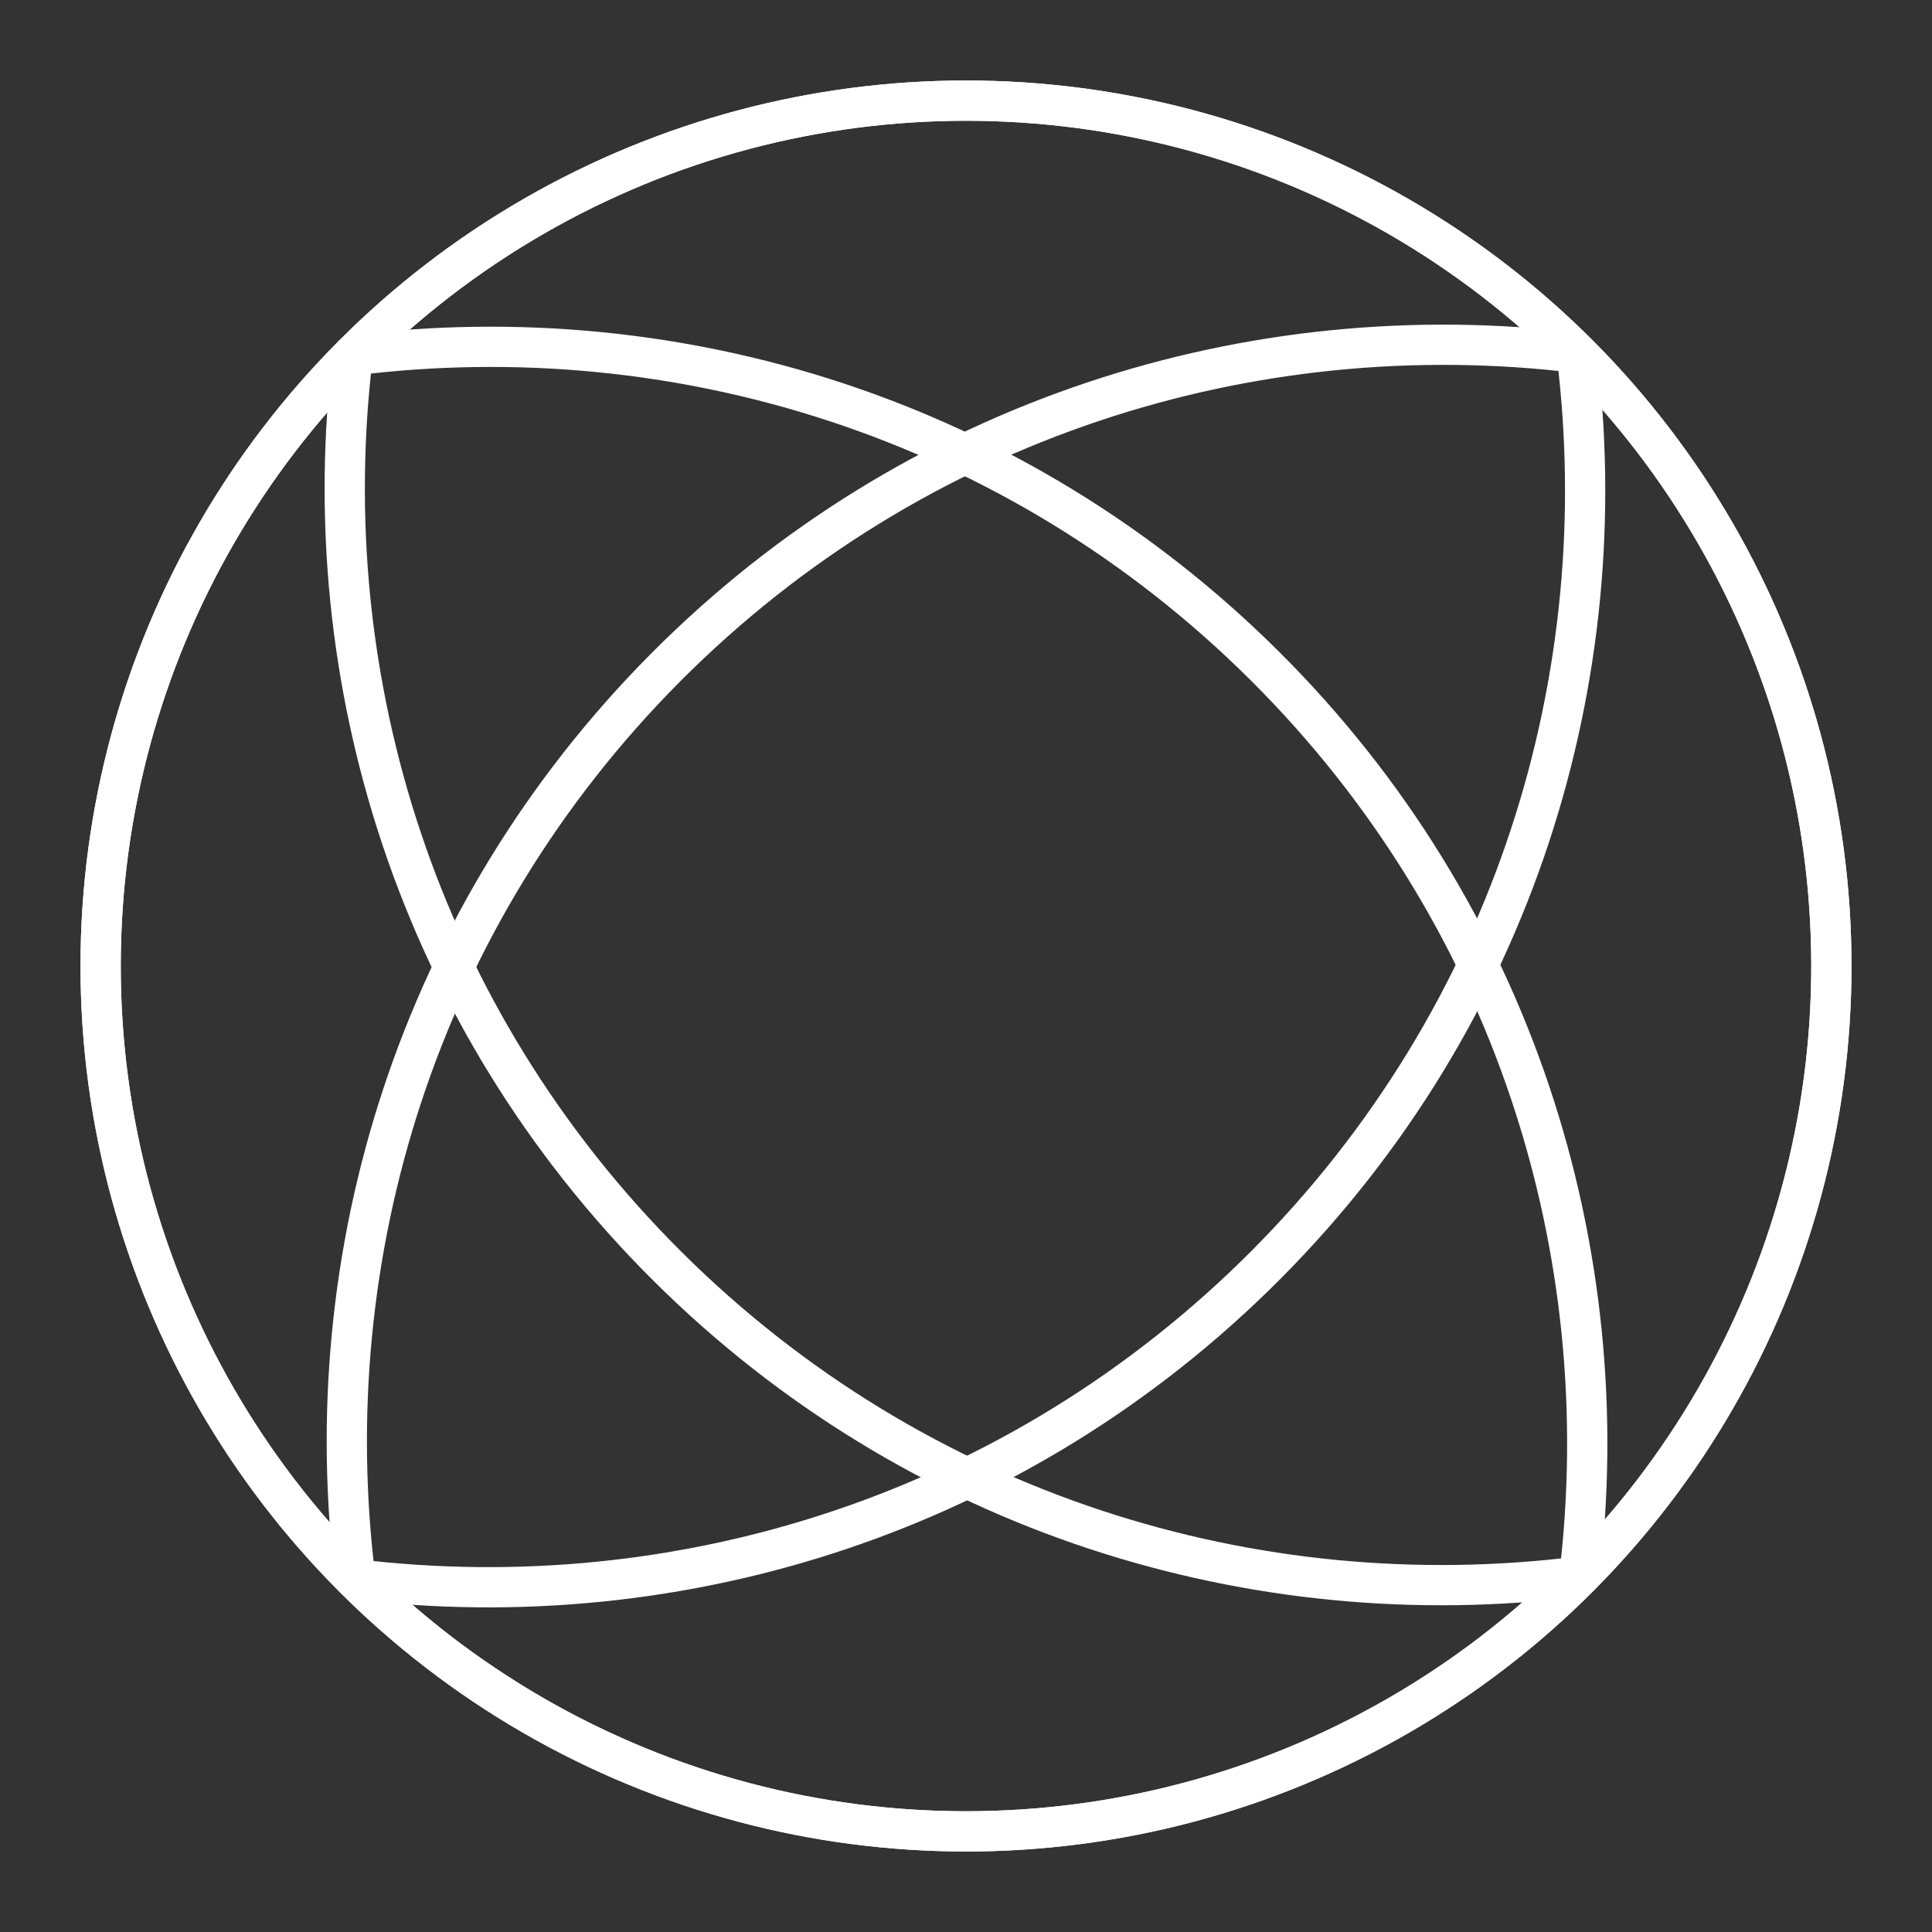 <?xml version="1.0" encoding="UTF-8"?><svg id="a" xmlns="http://www.w3.org/2000/svg" viewBox="0 0 48 48"><rect x="0" y="0" width="48" height="48" fill="#333333" stroke="none"/><defs><style>.b{fill:none;stroke:#fff;stroke-linecap:round;stroke-linejoin:round;}</style></defs><circle class="b" cx="24" cy="24" r="21.5"/><circle class="b" cx="24" cy="24" r="21.5"/><path class="b" d="m16.544,16.577c-6.168,6.196-8.721,14.608-7.714,22.659,8.055.972,16.457-1.618,22.625-7.813,6.168-6.196,8.721-14.608,7.714-22.659-8.055-.972-16.457,1.618-22.625,7.813Z"/><path class="b" d="m31.423,16.544c-6.196-6.168-14.608-8.721-22.659-7.714-.972,8.055,1.618,16.457,7.813,22.625,6.196,6.168,14.608,8.721,22.659,7.714.972-8.055-1.618-16.457-7.813-22.625Z"/></svg>
